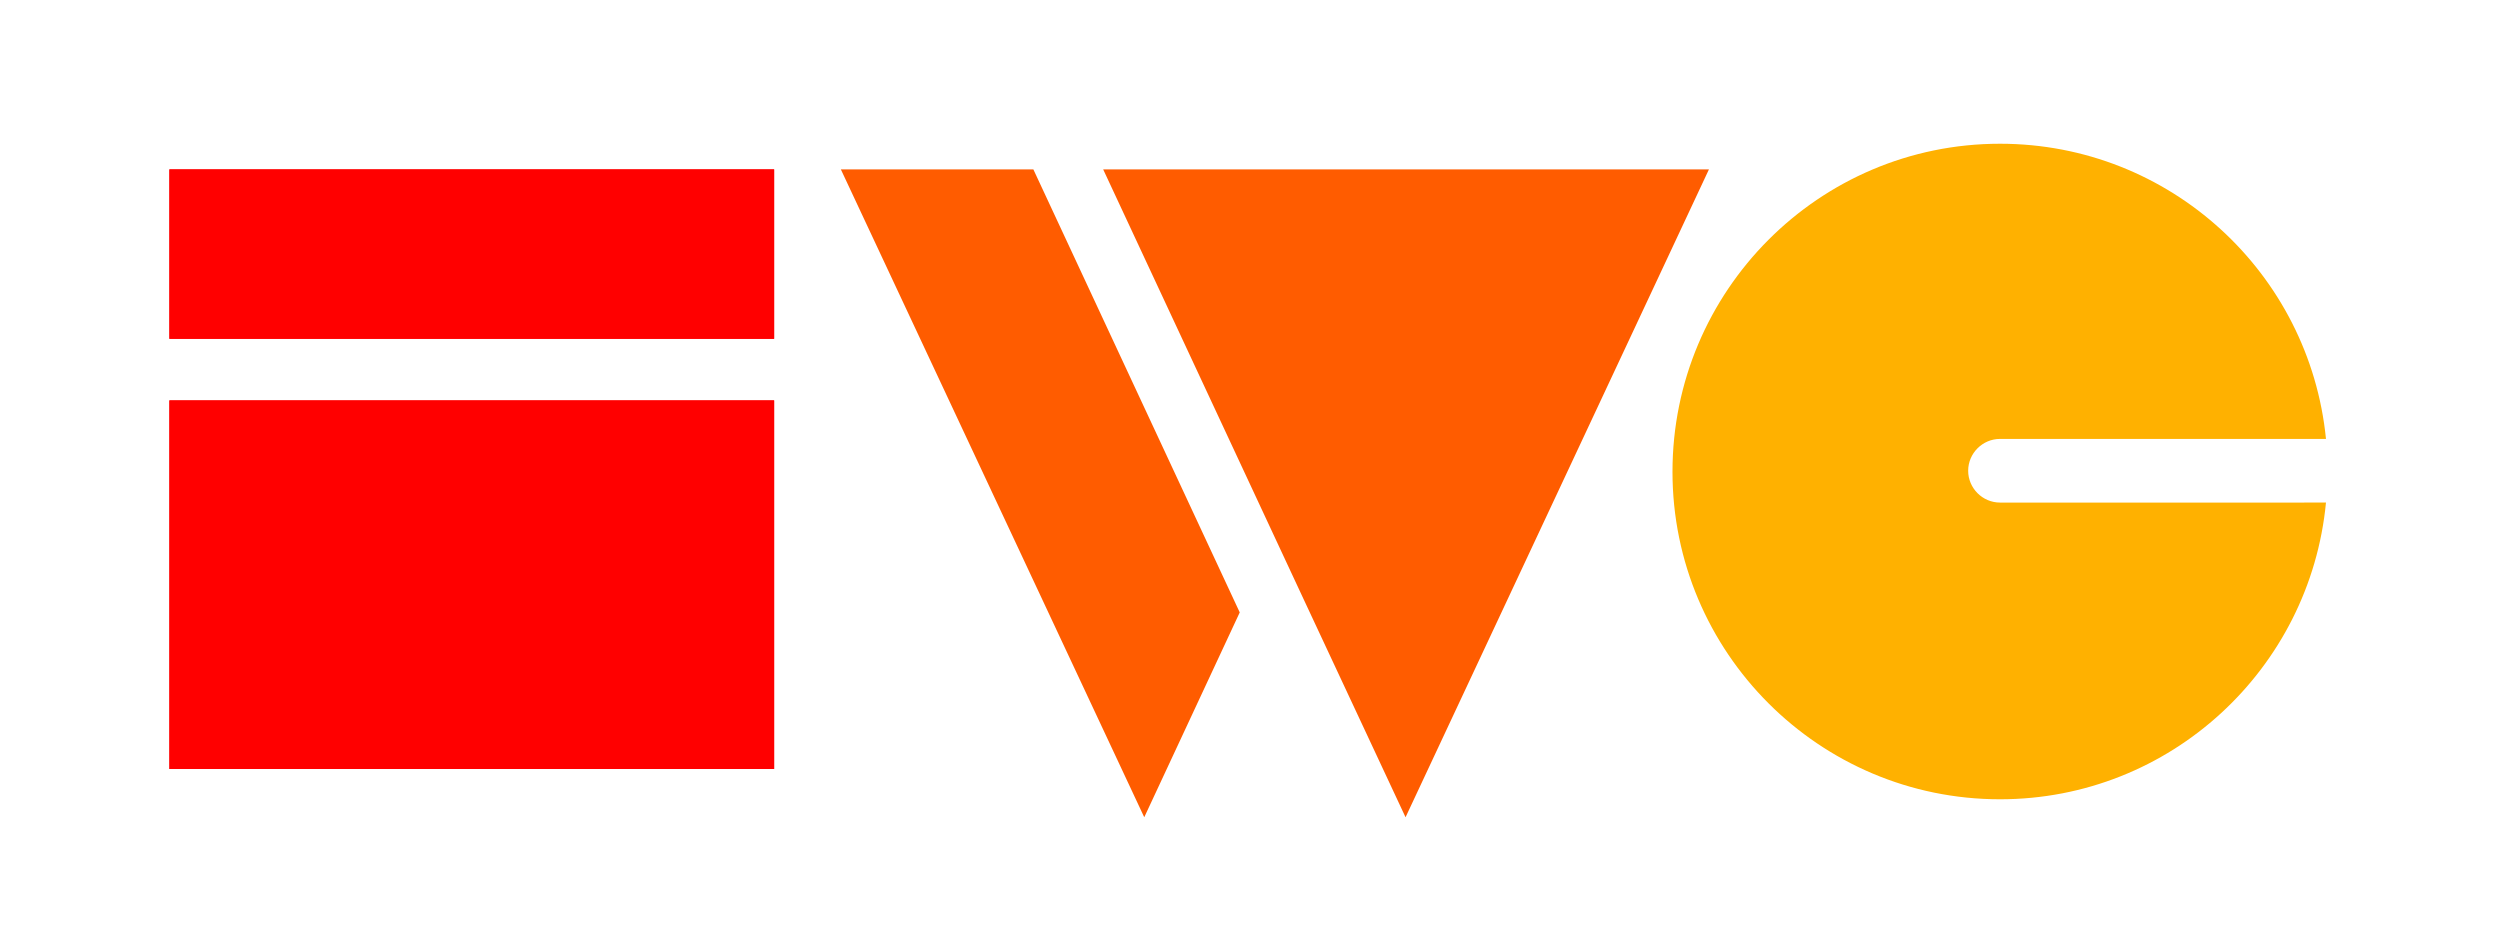 <?xml version="1.0" encoding="utf-8"?>
<!-- Generator: Adobe Illustrator 19.2.1, SVG Export Plug-In . SVG Version: 6.00 Build 0)  -->
<svg version="1.1" id="Layer_1" xmlns="http://www.w3.org/2000/svg" xmlns:xlink="http://www.w3.org/1999/xlink" x="0px" y="0px"
	 viewBox="0 0 487 182.8" style="enable-background:new 0 0 487 182.8;" xml:space="preserve">
<style type="text/css">
	.st0{fill:#FF5C00;}
	.st1{clip-path:url(#SVGID_2_);fill:#FF0000;}
	.st2{clip-path:url(#SVGID_4_);fill:#FF0000;}
	.st3{fill:#FFB100;}
	.st4{fill:none;}
</style>
<g>
	<g>
		<g>
			<polygon class="st0" points="163.8,33 222.9,159.2 241.5,119.3 201.3,33 			"/>
			<polygon class="st0" points="332.9,33 282,33 214.9,33 253.7,116.2 273.8,159.2 			"/>
		</g>
		<g>
			<g>
				<defs>
					<rect id="SVGID_1_" x="33" y="33" width="117.8" height="33"/>
				</defs>
				<use xlink:href="#SVGID_1_"  style="overflow:visible;fill:#FF0000;"/>
				<clipPath id="SVGID_2_">
					<use xlink:href="#SVGID_1_"  style="overflow:visible;"/>
				</clipPath>
				<rect x="31.4" y="31.4" class="st1" width="120.9" height="36.1"/>
			</g>
			<g>
				<defs>
					<rect id="SVGID_3_" x="33" y="78" width="117.8" height="71.8"/>
				</defs>
				<use xlink:href="#SVGID_3_"  style="overflow:visible;fill:#FF0000;"/>
				<clipPath id="SVGID_4_">
					<use xlink:href="#SVGID_3_"  style="overflow:visible;"/>
				</clipPath>
				<rect x="31.4" y="76.5" class="st2" width="120.9" height="74.9"/>
			</g>
		</g>
		<path class="st3" d="M453.1,97.9c-3.1,32.4-30.3,57.8-63.5,57.8c-35.2,0-63.8-28.6-63.8-63.8S354.3,28,389.6,28
			c33.1,0,60.3,25.2,63.5,57.5h-63.5c-3.4,0-6.2,2.8-6.2,6.2c0,3.4,2.8,6.2,6.2,6.2H453.1z"/>
	</g>
	<rect class="st4" width="487" height="182.8"/>
</g>
</svg>
